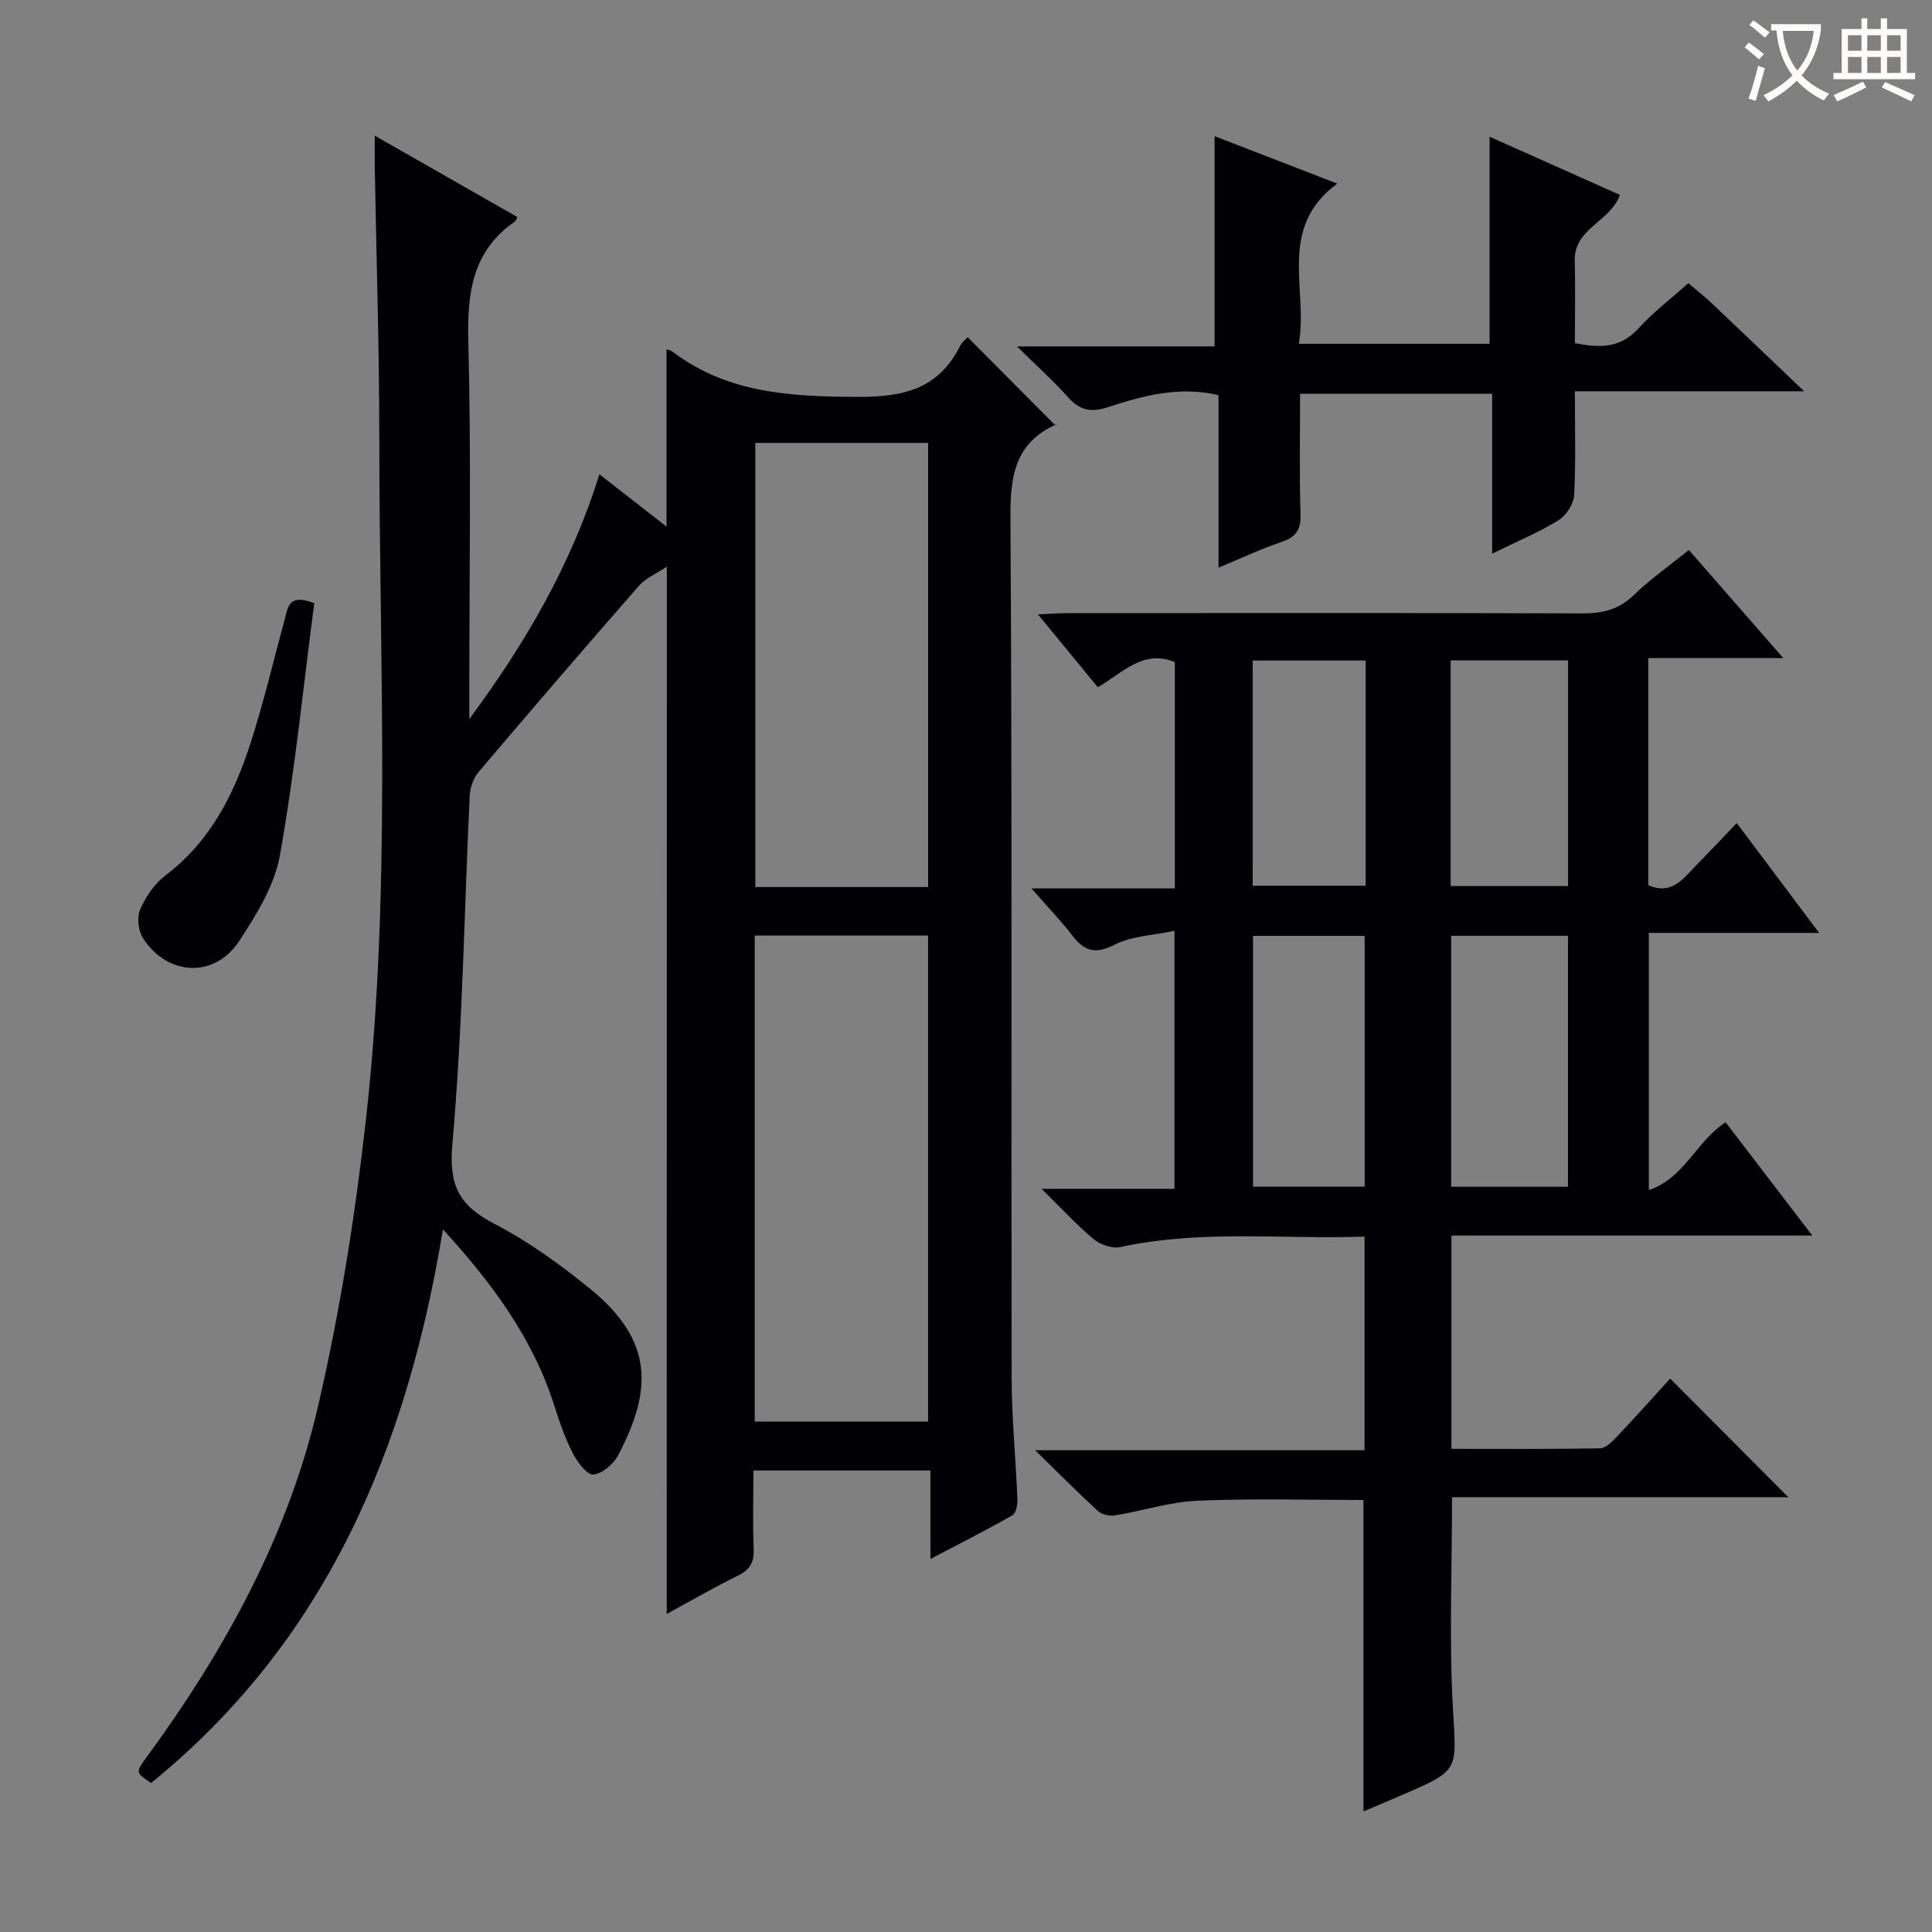 <svg enable-background="new 0 0 400 400" viewBox="0 0 400 400" xmlns="http://www.w3.org/2000/svg"><rect x="0" y="0" width="400" height="400" fill="#808080" stroke="none"/><g fill="#010105"><path d="m138.06 117.32c-2.2 1.48-4.38 2.37-5.76 3.95-11.19 12.78-22.26 25.65-33.24 38.6-1.06 1.25-1.73 3.18-1.81 4.83-1.15 24.09-1.47 48.26-3.6 72.26-.77 8.72 1.58 12.72 8.79 16.46 7.03 3.65 13.61 8.42 19.78 13.45 13.09 10.68 12.9 20.9 5.75 34.43-.96 1.82-3.26 3.8-5.11 3.99-1.28.13-3.27-2.5-4.2-4.28-1.59-3.07-2.76-6.39-3.8-9.7-4.39-13.98-12.74-25.4-23.16-36.79-7.46 45.53-24.25 85.28-60.42 114.63-3.25-2.19-3.24-2.18-.88-5.4 16.15-22.09 29.26-45.86 35.45-72.59 4.52-19.51 7.68-39.44 9.91-59.35 5.27-46.96 2.79-94.16 2.77-141.27-.01-18.64-.61-37.29-.94-55.93-.03-1.79 0-3.58 0-6.52 10.44 5.96 20 11.4 29.53 16.85-.34.63-.38.83-.5.91-8.8 6.09-9.91 14.7-9.66 24.75.62 24.48.2 48.99.2 73.49v4.79c11.51-15.55 21.08-31.86 26.94-50.68 4.84 3.77 9.25 7.21 13.9 10.83 0-12.53 0-24.65 0-36.7.1.04.8.15 1.3.52 11.43 8.64 24.51 9.25 38.25 9.32 9.58.05 16.76-1.66 21.22-10.54.43-.85 1.29-1.48 1.58-1.81 6 6.04 11.92 11.99 18.21 18.31.24-.79.24-.32.05-.24-8.36 3.8-9.46 10.49-9.41 19.04.37 59.49.15 118.99.25 178.49.02 8.29.86 16.59 1.19 24.88.05 1.15-.25 2.97-1 3.4-5.27 3.02-10.71 5.77-17 9.07 0-6.62 0-12.33 0-18.32-12.42 0-24.17 0-36.66 0 0 5.47-.15 10.9.06 16.32.11 2.7-.76 4.21-3.2 5.42-5.05 2.49-9.93 5.31-14.8 7.96.02-71.99.02-143.8.02-216.83zm54.09 177c0-33.87 0-67.2 0-100.62-12.19 0-23.94 0-35.89 0v100.62zm.01-110.67c0-30.88 0-61.36 0-91.95-12.19 0-23.94 0-35.78 0v91.95z"/><path d="m282.29 375.04c0-21.69 0-42.95 0-64.48-11.24 0-22.83-.35-34.38.15-5.73.24-11.39 2.11-17.11 3.04-1.11.18-2.7-.19-3.51-.93-4.15-3.81-8.11-7.81-12.97-12.56h68.19c0-14.82 0-29.19 0-44.23-16.89.59-33.81-1.49-50.6 2.17-1.66.36-4.11-.51-5.49-1.65-3.51-2.93-6.62-6.34-10.78-10.42h27.52c0-17.59 0-34.79 0-53.42-4.41.95-8.84 1.06-12.39 2.88-4.02 2.06-6.27 1.34-8.76-1.9-2.41-3.12-5.16-5.99-8.44-9.75h29.67c0-16.03 0-31.43 0-46.86-6.62-2.69-10.69 2.18-15.95 5.2-3.94-4.8-7.87-9.57-12.4-15.08 2.63-.12 4.38-.26 6.12-.26 35.49-.01 70.98-.07 106.47.06 4.22.02 7.64-.75 10.79-3.8 3.45-3.34 7.43-6.13 11.39-9.33 6.27 7.18 12.47 14.28 19.54 22.37-10.02 0-18.86 0-27.94 0v47.02c4.94 2.18 7.32-1.47 10.03-4.22 2.68-2.72 5.29-5.51 8.28-8.64 5.71 7.61 11.05 14.74 17.06 22.75-12.24 0-23.57 0-35.26 0v53.24c7.34-2.43 9.78-10.06 15.9-14.03 5.84 7.63 11.65 15.22 17.95 23.45-25.22 0-49.75 0-74.72 0v44.16c10.22 0 20.49.08 30.76-.11 1.19-.02 2.53-1.39 3.5-2.41 3.88-4.1 7.65-8.32 11.03-12.03 8.27 8.3 16.4 16.47 24.46 24.56-22.67 0-46.16 0-69.62 0 0 15.08-.62 29.55.19 43.94.71 12.57 1.42 12.53-9.97 17.47-2.87 1.23-5.74 2.44-8.56 3.65zm18.16-181.29v51.96h24.18c0-17.5 0-34.71 0-51.96-8.31 0-16.24 0-24.18 0zm-41.02.01v51.93h23.11c0-17.49 0-34.67 0-51.93-7.96 0-15.53 0-23.11 0zm40.91-57.03v46.71h24.31c0-15.79 0-31.2 0-46.71-8.27 0-16.19 0-24.31 0zm-40.98.03v46.62h23.39c0-15.72 0-30.99 0-46.62-7.89 0-15.6 0-23.39 0z"/><path d="m308.93 114.63c0-11.54 0-22.15 0-33.1-13.28 0-26.17 0-39.76 0 0 8.38-.17 16.66.09 24.92.1 3.2-.91 4.73-3.9 5.74-4.21 1.42-8.26 3.34-13.08 5.34 0-12.26 0-23.94 0-35.72-8.31-1.93-15.67.14-22.88 2.49-3.53 1.15-5.86.67-8.3-2.08-2.94-3.33-6.29-6.29-10.55-10.5h40.92c0-14.79 0-28.88 0-43.53 8.06 3.12 16.25 6.29 25.39 9.82-12.48 9.24-5.98 21.75-7.95 33.17h39.5c0-14.09 0-28.13 0-42.87 9.01 4.02 17.97 8.03 26.97 12.04-1.97 5.58-9.54 6.89-9.35 13.67.16 5.63.03 11.26.03 17.02 5.12 1.01 9.38 1.1 13.1-2.98 3.1-3.4 6.82-6.24 10.39-9.44 1.76 1.5 3.32 2.72 4.76 4.08 6.15 5.82 12.26 11.67 19.22 18.31-16.24 0-31.56 0-47.47 0 0 7.62.22 14.58-.15 21.5-.1 1.82-1.63 4.21-3.22 5.19-4.04 2.5-8.49 4.34-13.76 6.93z"/><path d="m65.06 124.89c-2.28 17.42-4.02 34.93-7.11 52.2-1.12 6.27-4.88 12.35-8.49 17.82-5.06 7.67-14.82 7.16-19.84-.66-.99-1.53-1.32-4.3-.61-5.93 1.15-2.64 2.97-5.36 5.25-7.08 9.24-6.98 14.15-16.7 17.57-27.25 2.76-8.51 4.8-17.26 7.15-25.91.63-2.34.78-5.26 6.08-3.19z"/></g><path d="m362.1 8.8c1.1.8 2.1 1.6 3.1 2.4l-1 1.1c-1.3-1.1-2.3-2-3-2.5zm1.9 4.8c.5.2.9.4 1.4.5-.6 2.3-1.3 4.5-1.9 6.8l-1.5-.5c.8-2.1 1.4-4.3 2-6.8zm-1-9.4c1.3.9 2.4 1.8 3.4 2.5l-1 1.1c-1.4-1.2-2.4-2.1-3.2-2.6zm3.7 2.2v-1.4h10.3v1.2c-.5 3.6-1.8 6.8-4 9.4 1.5 1.6 3.4 2.8 5.7 3.8-.3.4-.7.8-1.1 1.4-2.3-1.1-4.1-2.5-5.6-4.1-1.6 1.6-3.6 3.1-5.9 4.3-.3-.5-.7-.9-1-1.3 2.4-1.1 4.4-2.5 6-4.1-1.9-2.5-3-5.6-3.3-9.3h-1.1zm8.8 0h-6.4c.3 3.3 1.3 6 3 8.2 2-2.3 3.1-5.1 3.4-8.2z" fill="#fcfbfa"/><path d="m385.3 3.8h1.3v2.2h2.8v-2.2h1.3v2.2h4.1v9.1h1.7v1.3h-16.9v-1.3h1.7v-9.1h4.1v-2.2zm.4 13.1.7 1.2c-1.8.9-3.8 1.9-6 2.9-.2-.4-.5-.8-.8-1.3 2.3-1 4.3-1.9 6.1-2.8zm-3.1-6.4h2.8v-3.2h-2.8zm0 4.6h2.8v-3.3h-2.8zm4-4.6h2.8v-3.2h-2.8zm0 4.6h2.8v-3.3h-2.8zm3.7 1.9c2.1.9 4.1 1.8 6.1 2.7l-.7 1.3c-2.2-1.1-4.2-2-6.1-2.9zm3.2-9.7h-2.8v3.2h2.8zm-2.8 7.8h2.8v-3.3h-2.8z" fill="#fcfbfa"/></svg>